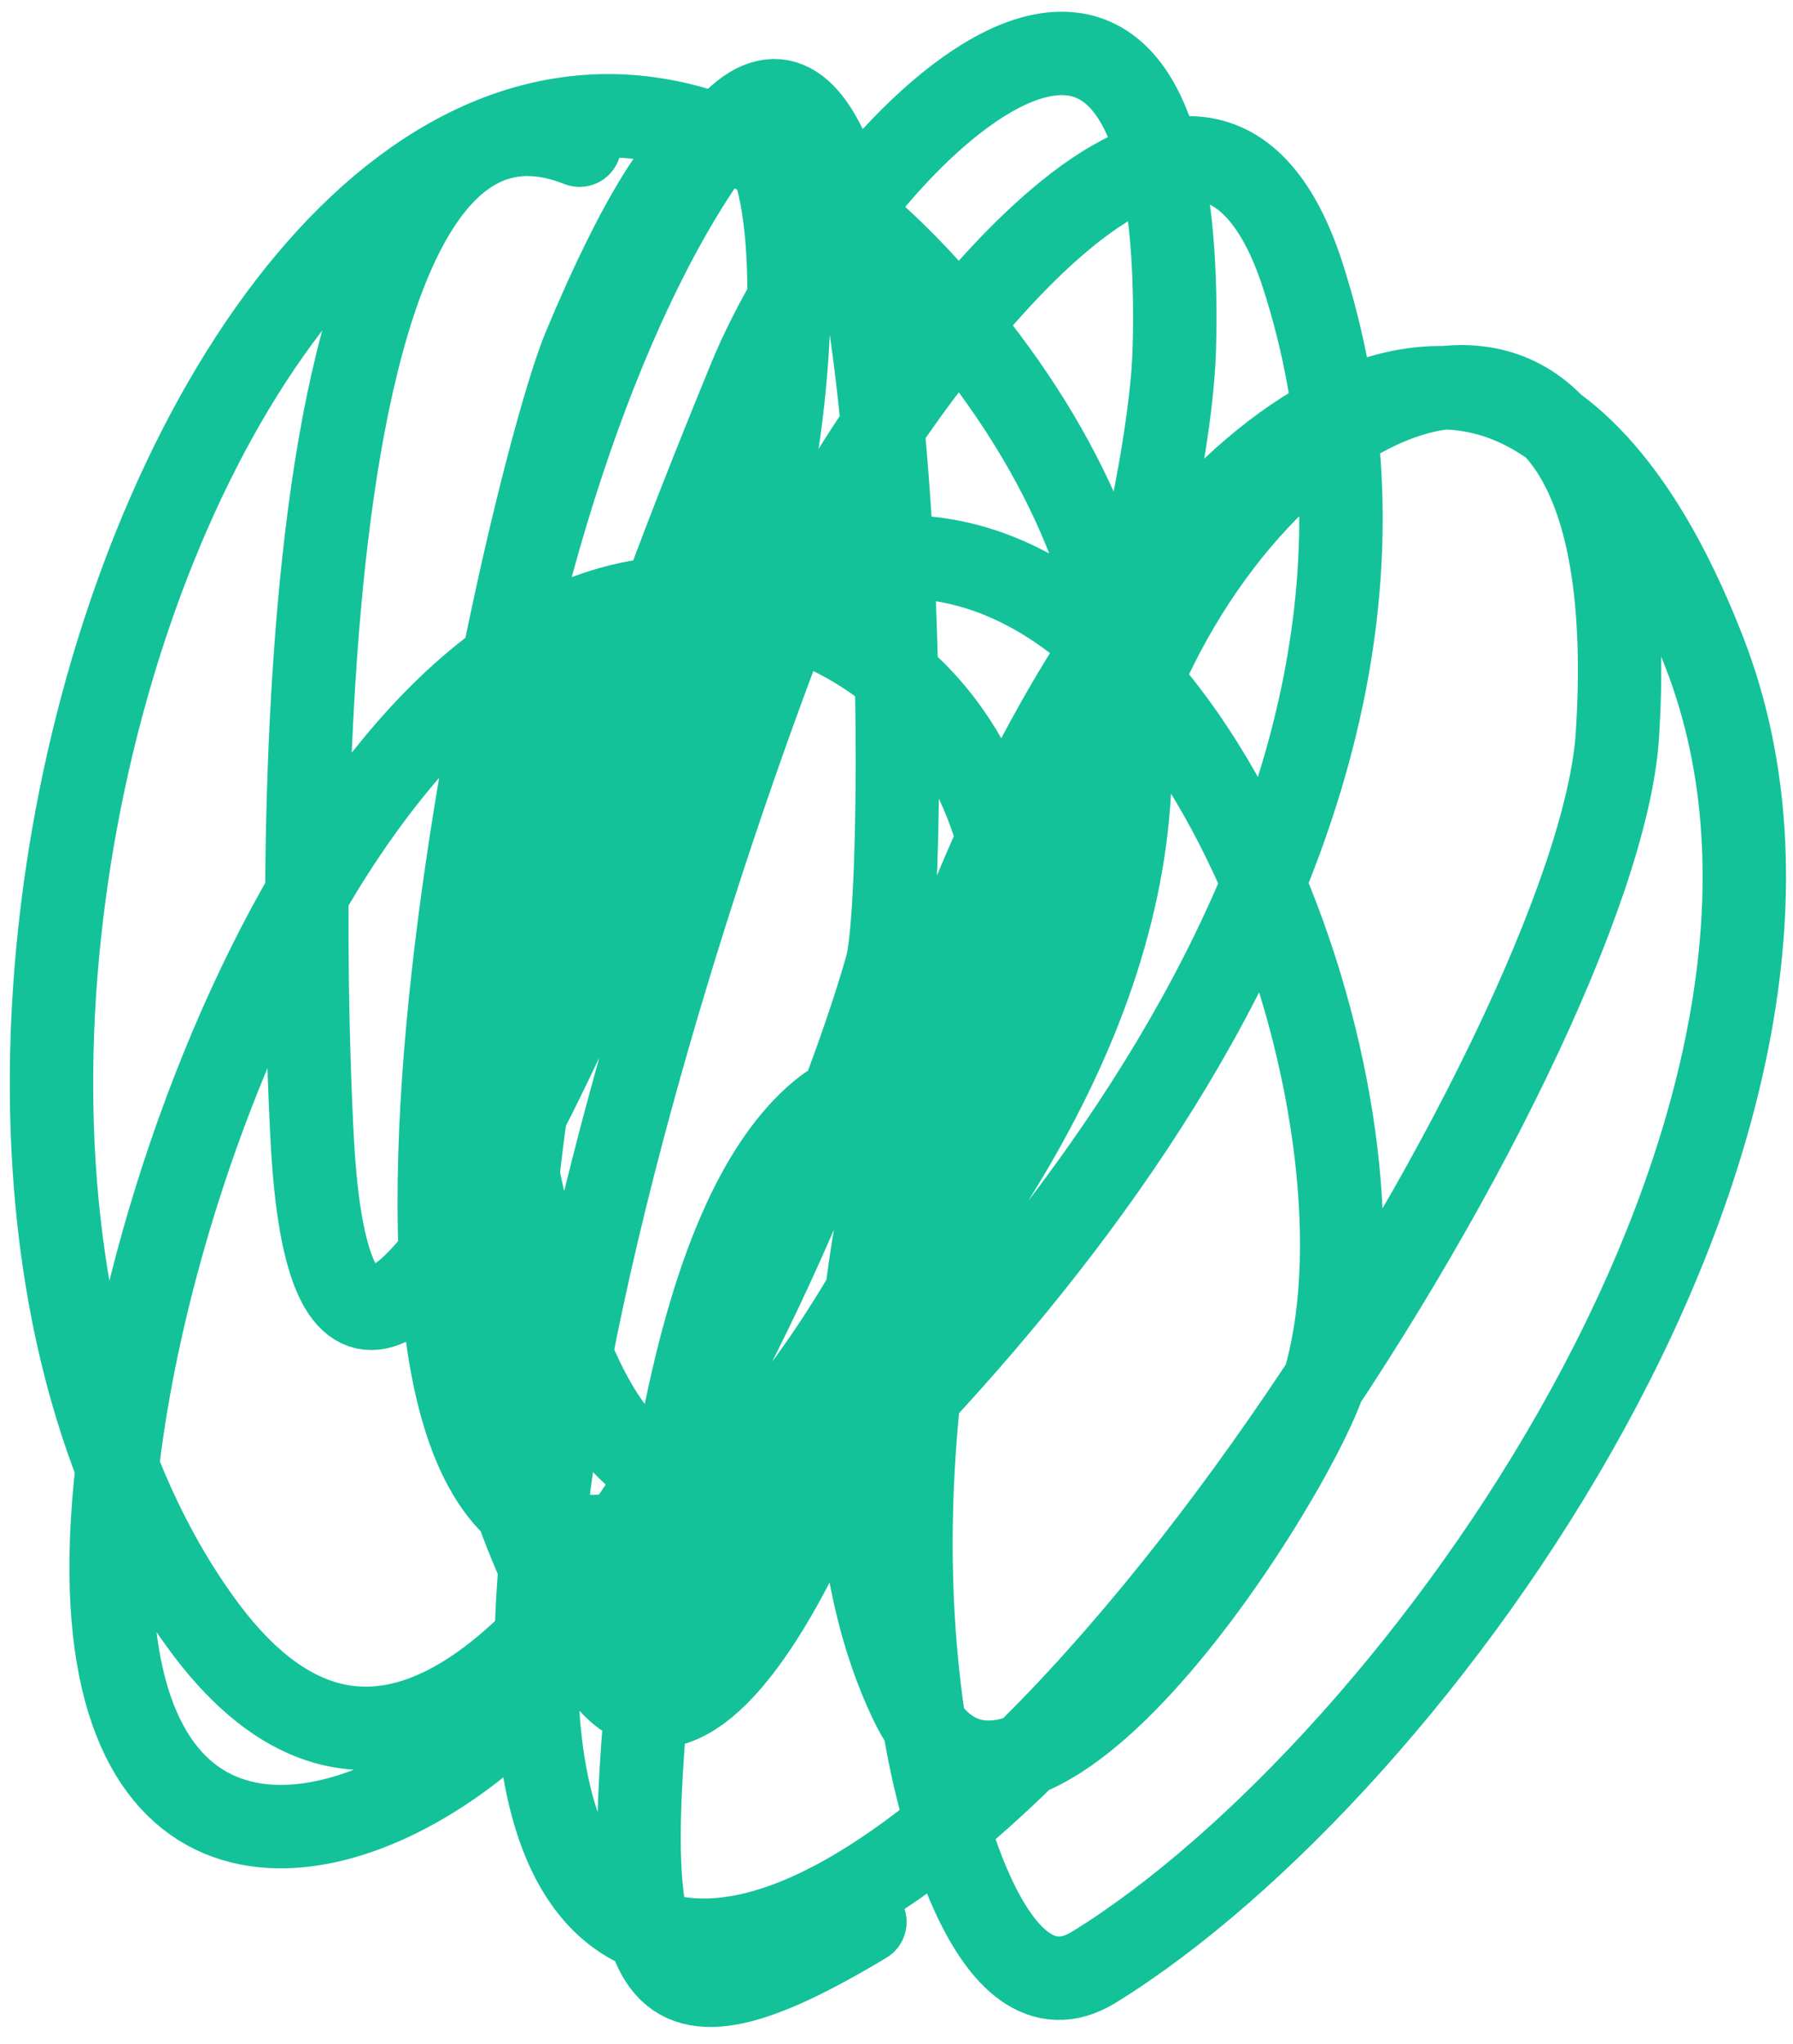 <svg width="43" height="49" viewBox="0 0 43 49" fill="none" xmlns="http://www.w3.org/2000/svg">
<path d="M13.899 3.481C6.477 0.534 7.275 23.512 7.492 27.397C8.193 39.985 16.05 18.847 17.191 16.111C20.218 8.854 19.35 -4.46 14.016 8.331C12.595 11.739 6.746 37.251 14.375 36.832C21.306 36.452 28.013 14.521 28.164 8.328C28.487 -4.853 20.288 3.462 17.972 9.107C14.675 17.146 11.765 25.205 12.219 34.591C12.347 37.245 14.059 40.87 16.565 38.708C24.457 31.898 35.397 19.562 31.251 6.628C28.776 -1.094 21.807 9.104 20.386 11.444C18.832 14.004 7.103 45.422 16.411 46.489C24.254 47.388 38.313 25.024 38.788 17.631C39.579 5.334 31.293 8.365 27.735 15.487C24.08 22.802 20.815 32.224 22.153 41.271C22.412 43.019 23.717 48.714 26.236 47.161C34.011 42.366 45.189 26.732 40.871 15.631C33.102 -4.344 15.725 28.165 21.861 40.831C24.416 46.105 31.224 35.126 31.813 32.931C33.524 26.556 29.023 13.665 21.907 13.356C13.216 12.978 10.309 20.684 12.848 29.945C15.324 38.974 18.62 35.254 22.269 29.592C25.959 23.866 24.768 15.628 17.481 14.419C8.688 12.959 2.401 30.017 2.673 38.095C2.923 45.52 8.438 44.716 12.209 41.17C20.597 33.284 34.228 20.77 22.629 7.347C8.026 -9.551 -5.411 24.812 4.828 38.915C11.763 48.467 19.876 28.156 21.266 23.159C21.856 21.038 21.775 -2.966 17.091 3.524C11.742 10.935 7.805 31.16 14.439 40.1C17.22 43.847 20.92 33.486 21.395 31.116C21.568 30.254 21.842 24.879 19.674 26.691C16.771 29.118 15.97 36.072 15.588 39.909C14.82 47.635 15.515 49.218 20.743 46.078" stroke="#13C299" stroke-width="2" stroke-linecap="round"/>
</svg>
